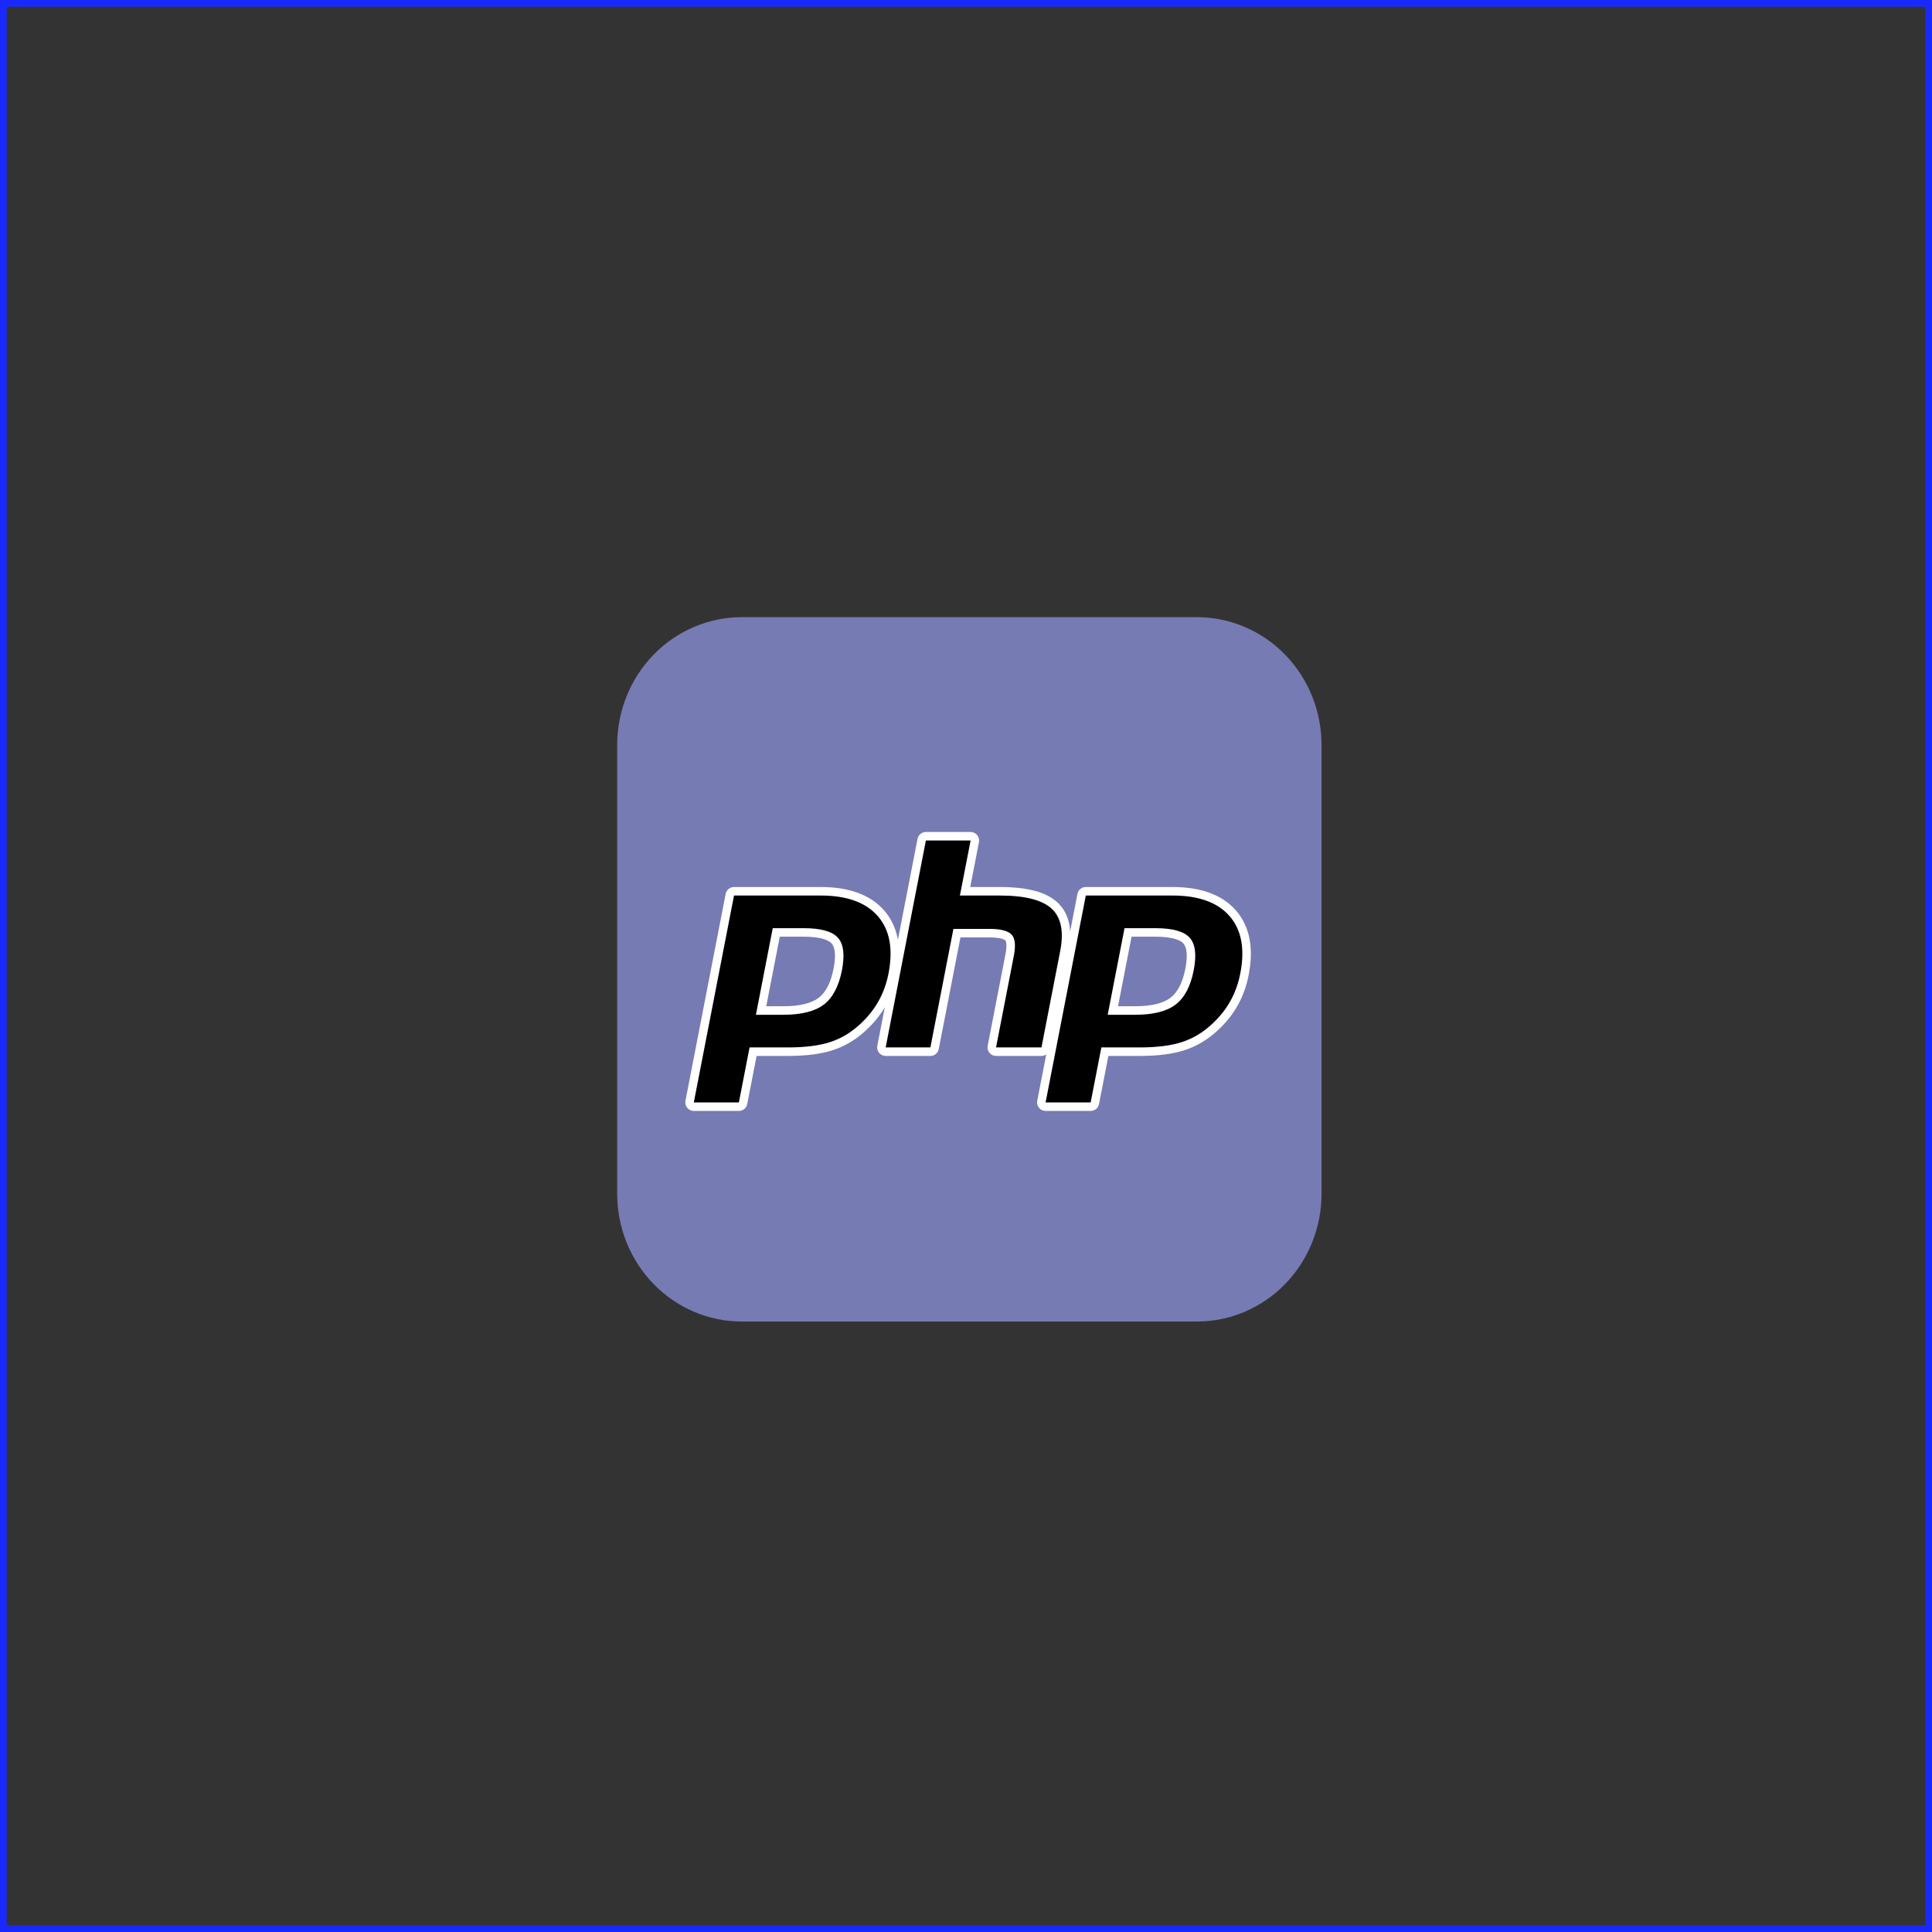 <svg width="288" height="288" viewBox="0 0 288 288" fill="none" xmlns="http://www.w3.org/2000/svg">
<rect x="0" y="0" width="288" height="288" fill="#333333" stroke="none"/>
<rect x="0.5" y="0.5" width="287" height="287" stroke="#1929FE"/>
<g clip-path="url(#clip0_364_1254)">
<path d="M110.594 92H178.406C180.849 91.998 183.268 92.489 185.524 93.447C187.781 94.404 189.832 95.809 191.559 97.58C193.286 99.352 194.656 101.455 195.589 103.77C196.523 106.085 197.002 108.565 197 111.071V177.929C197.002 180.435 196.523 182.915 195.589 185.23C194.656 187.545 193.286 189.648 191.559 191.42C189.832 193.191 187.781 194.596 185.524 195.553C183.268 196.511 180.849 197.002 178.406 197H110.594C108.151 197.002 105.732 196.511 103.476 195.553C101.219 194.596 99.168 193.191 97.441 191.42C95.714 189.648 94.344 187.545 93.411 185.23C92.477 182.915 91.998 180.435 92 177.929V111.071C91.998 108.565 92.477 106.085 93.411 103.77C94.344 101.455 95.714 99.352 97.441 97.58C99.168 95.809 101.219 94.404 103.476 93.447C105.732 92.489 108.151 91.998 110.594 92Z" fill="#777BB3"/>
<path d="M116.769 150.635C119.323 150.635 121.228 150.164 122.434 149.236C123.627 148.317 124.451 146.726 124.883 144.506C125.286 142.431 125.133 140.982 124.428 140.2C123.707 139.401 122.148 138.996 119.795 138.996H115.715L113.453 150.635H116.769ZM103.425 164.971C103.236 164.971 103.056 164.886 102.935 164.74C102.815 164.594 102.766 164.401 102.802 164.215L108.796 133.373C108.854 133.075 109.116 132.86 109.42 132.86H122.339C126.399 132.86 129.421 133.962 131.321 136.137C133.231 138.323 133.821 141.379 133.074 145.219C132.77 146.784 132.247 148.237 131.52 149.538C130.793 150.84 129.831 152.045 128.661 153.12C127.261 154.431 125.677 155.381 123.956 155.94C122.263 156.492 120.088 156.771 117.492 156.771H112.261L110.767 164.457C110.709 164.756 110.448 164.971 110.144 164.971H103.425Z" fill="black"/>
<path d="M116.238 139.631H119.795C122.635 139.631 123.621 140.254 123.957 140.626C124.513 141.242 124.618 142.542 124.26 144.385C123.859 146.449 123.114 147.911 122.047 148.733C120.955 149.574 119.179 150 116.77 150H114.223L116.238 139.631ZM122.339 132.225H109.419C108.812 132.225 108.289 132.656 108.173 133.252L102.179 164.094C102.106 164.466 102.204 164.851 102.445 165.144C102.686 165.437 103.046 165.606 103.425 165.606H110.143C110.751 165.606 111.274 165.175 111.39 164.579L112.784 157.406H117.492C120.154 157.406 122.396 157.116 124.153 156.543C125.96 155.956 127.623 154.961 129.095 153.584C130.312 152.465 131.315 151.208 132.074 149.848C132.834 148.488 133.38 146.971 133.697 145.34C134.483 141.298 133.845 138.061 131.799 135.719C129.774 133.401 126.591 132.225 122.339 132.225ZM112.683 151.27H116.77C119.478 151.27 121.496 150.759 122.822 149.739C124.148 148.718 125.042 147.014 125.507 144.627C125.951 142.335 125.749 140.717 124.899 139.775C124.048 138.833 122.347 138.362 119.795 138.362H115.192L112.683 151.27ZM122.339 133.495C126.226 133.495 129.061 134.515 130.843 136.555C132.625 138.595 133.162 141.442 132.451 145.098C132.158 146.604 131.663 147.981 130.966 149.229C130.269 150.477 129.358 151.618 128.232 152.653C126.89 153.909 125.4 154.803 123.76 155.336C122.12 155.871 120.031 156.137 117.492 156.137H111.737L110.143 164.336H103.425L109.419 133.495H122.339Z" fill="white"/>
<path d="M148.478 156.771C148.289 156.771 148.109 156.687 147.989 156.54C147.868 156.394 147.819 156.202 147.855 156.016L150.507 142.369C150.759 141.071 150.697 140.14 150.332 139.746C150.108 139.506 149.437 139.102 147.453 139.102H142.649L139.315 156.258C139.257 156.556 138.996 156.771 138.692 156.771H132.026C131.836 156.771 131.657 156.687 131.536 156.54C131.416 156.394 131.367 156.202 131.403 156.016L137.397 125.174C137.455 124.875 137.717 124.66 138.02 124.66H144.686C144.876 124.66 145.055 124.745 145.176 124.891C145.297 125.037 145.345 125.23 145.309 125.416L143.863 132.86H149.031C152.968 132.86 155.637 133.554 157.192 134.982C158.777 136.438 159.271 138.768 158.662 141.905L155.873 156.258C155.815 156.556 155.554 156.771 155.25 156.771H148.478Z" fill="black"/>
<path d="M144.686 124.025H138.02C137.412 124.025 136.89 124.456 136.774 125.052L130.78 155.894C130.707 156.267 130.805 156.652 131.046 156.944C131.287 157.237 131.647 157.406 132.026 157.406H138.692C139.299 157.406 139.822 156.975 139.938 156.379L143.172 139.737H147.453C149.434 139.737 149.85 140.16 149.866 140.178C149.987 140.308 150.145 140.907 149.884 142.248L147.232 155.894C147.16 156.267 147.257 156.652 147.499 156.944C147.74 157.237 148.099 157.406 148.478 157.406H155.25C155.858 157.406 156.38 156.975 156.496 156.379L159.285 142.027C159.939 138.658 159.38 136.13 157.622 134.514C155.944 132.974 153.134 132.225 149.031 132.225H144.632L145.932 125.537C146.005 125.165 145.907 124.78 145.666 124.487C145.425 124.195 145.065 124.025 144.686 124.025ZM144.686 125.295L143.092 133.495H149.031C152.767 133.495 155.344 134.147 156.762 135.449C158.181 136.753 158.606 138.865 158.039 141.784L155.25 156.136H148.478L151.13 142.49C151.432 140.938 151.321 139.879 150.797 139.315C150.273 138.75 149.158 138.467 147.453 138.467H142.125L138.692 156.136H132.026L138.02 125.295H144.686Z" fill="white"/>
<path d="M169.209 150.635C171.762 150.635 173.668 150.164 174.874 149.236C176.067 148.317 176.891 146.726 177.323 144.506C177.726 142.431 177.572 140.982 176.867 140.2C176.146 139.401 174.587 138.996 172.234 138.996H168.154L165.892 150.635H169.209ZM155.865 164.971C155.675 164.971 155.495 164.886 155.375 164.74C155.254 164.594 155.205 164.401 155.241 164.215L161.236 133.373C161.294 133.075 161.555 132.86 161.859 132.86H174.778C178.839 132.86 181.861 133.962 183.761 136.137C185.67 138.323 186.26 141.379 185.513 145.219C185.209 146.784 184.687 148.237 183.96 149.538C183.232 150.84 182.27 152.045 181.101 153.12C179.701 154.431 178.116 155.381 176.395 155.94C174.702 156.492 172.527 156.771 169.931 156.771H164.7L163.206 164.457C163.148 164.756 162.887 164.971 162.583 164.971H155.865Z" fill="black"/>
<path d="M168.678 139.631H172.234C175.074 139.631 176.061 140.254 176.396 140.626C176.952 141.242 177.057 142.542 176.7 144.385C176.298 146.449 175.553 147.911 174.487 148.733C173.394 149.574 171.619 150 169.209 150H166.663L168.678 139.631ZM174.778 132.225H161.859C161.251 132.225 160.729 132.656 160.613 133.252L154.618 164.094C154.546 164.466 154.644 164.851 154.885 165.144C155.126 165.437 155.485 165.606 155.865 165.606H162.583C163.191 165.606 163.714 165.175 163.829 164.579L165.223 157.406H169.931C172.594 157.406 174.835 157.116 176.593 156.543C178.4 155.956 180.063 154.96 181.535 153.584C182.752 152.464 183.754 151.208 184.514 149.848C185.274 148.488 185.82 146.971 186.136 145.34C186.923 141.298 186.284 138.06 184.239 135.719C182.213 133.401 179.03 132.225 174.778 132.225ZM165.122 151.27H169.209C171.918 151.27 173.935 150.759 175.261 149.739C176.587 148.718 177.481 147.014 177.946 144.627C178.391 142.335 178.188 140.717 177.338 139.775C176.488 138.833 174.787 138.362 172.234 138.362H167.631L165.122 151.27ZM174.778 133.495C178.665 133.495 181.5 134.515 183.283 136.555C185.065 138.595 185.601 141.442 184.89 145.098C184.597 146.604 184.102 147.981 183.406 149.229C182.708 150.477 181.797 151.618 180.671 152.653C179.33 153.909 177.839 154.803 176.199 155.336C174.559 155.871 172.471 156.137 169.931 156.137H164.177L162.583 164.336H155.865L161.859 133.495H174.778Z" fill="white"/>
</g>
<defs>
<clipPath id="clip0_364_1254">
<rect width="105" height="105" fill="white" transform="translate(92 92)"/>
</clipPath>
</defs>
</svg>
